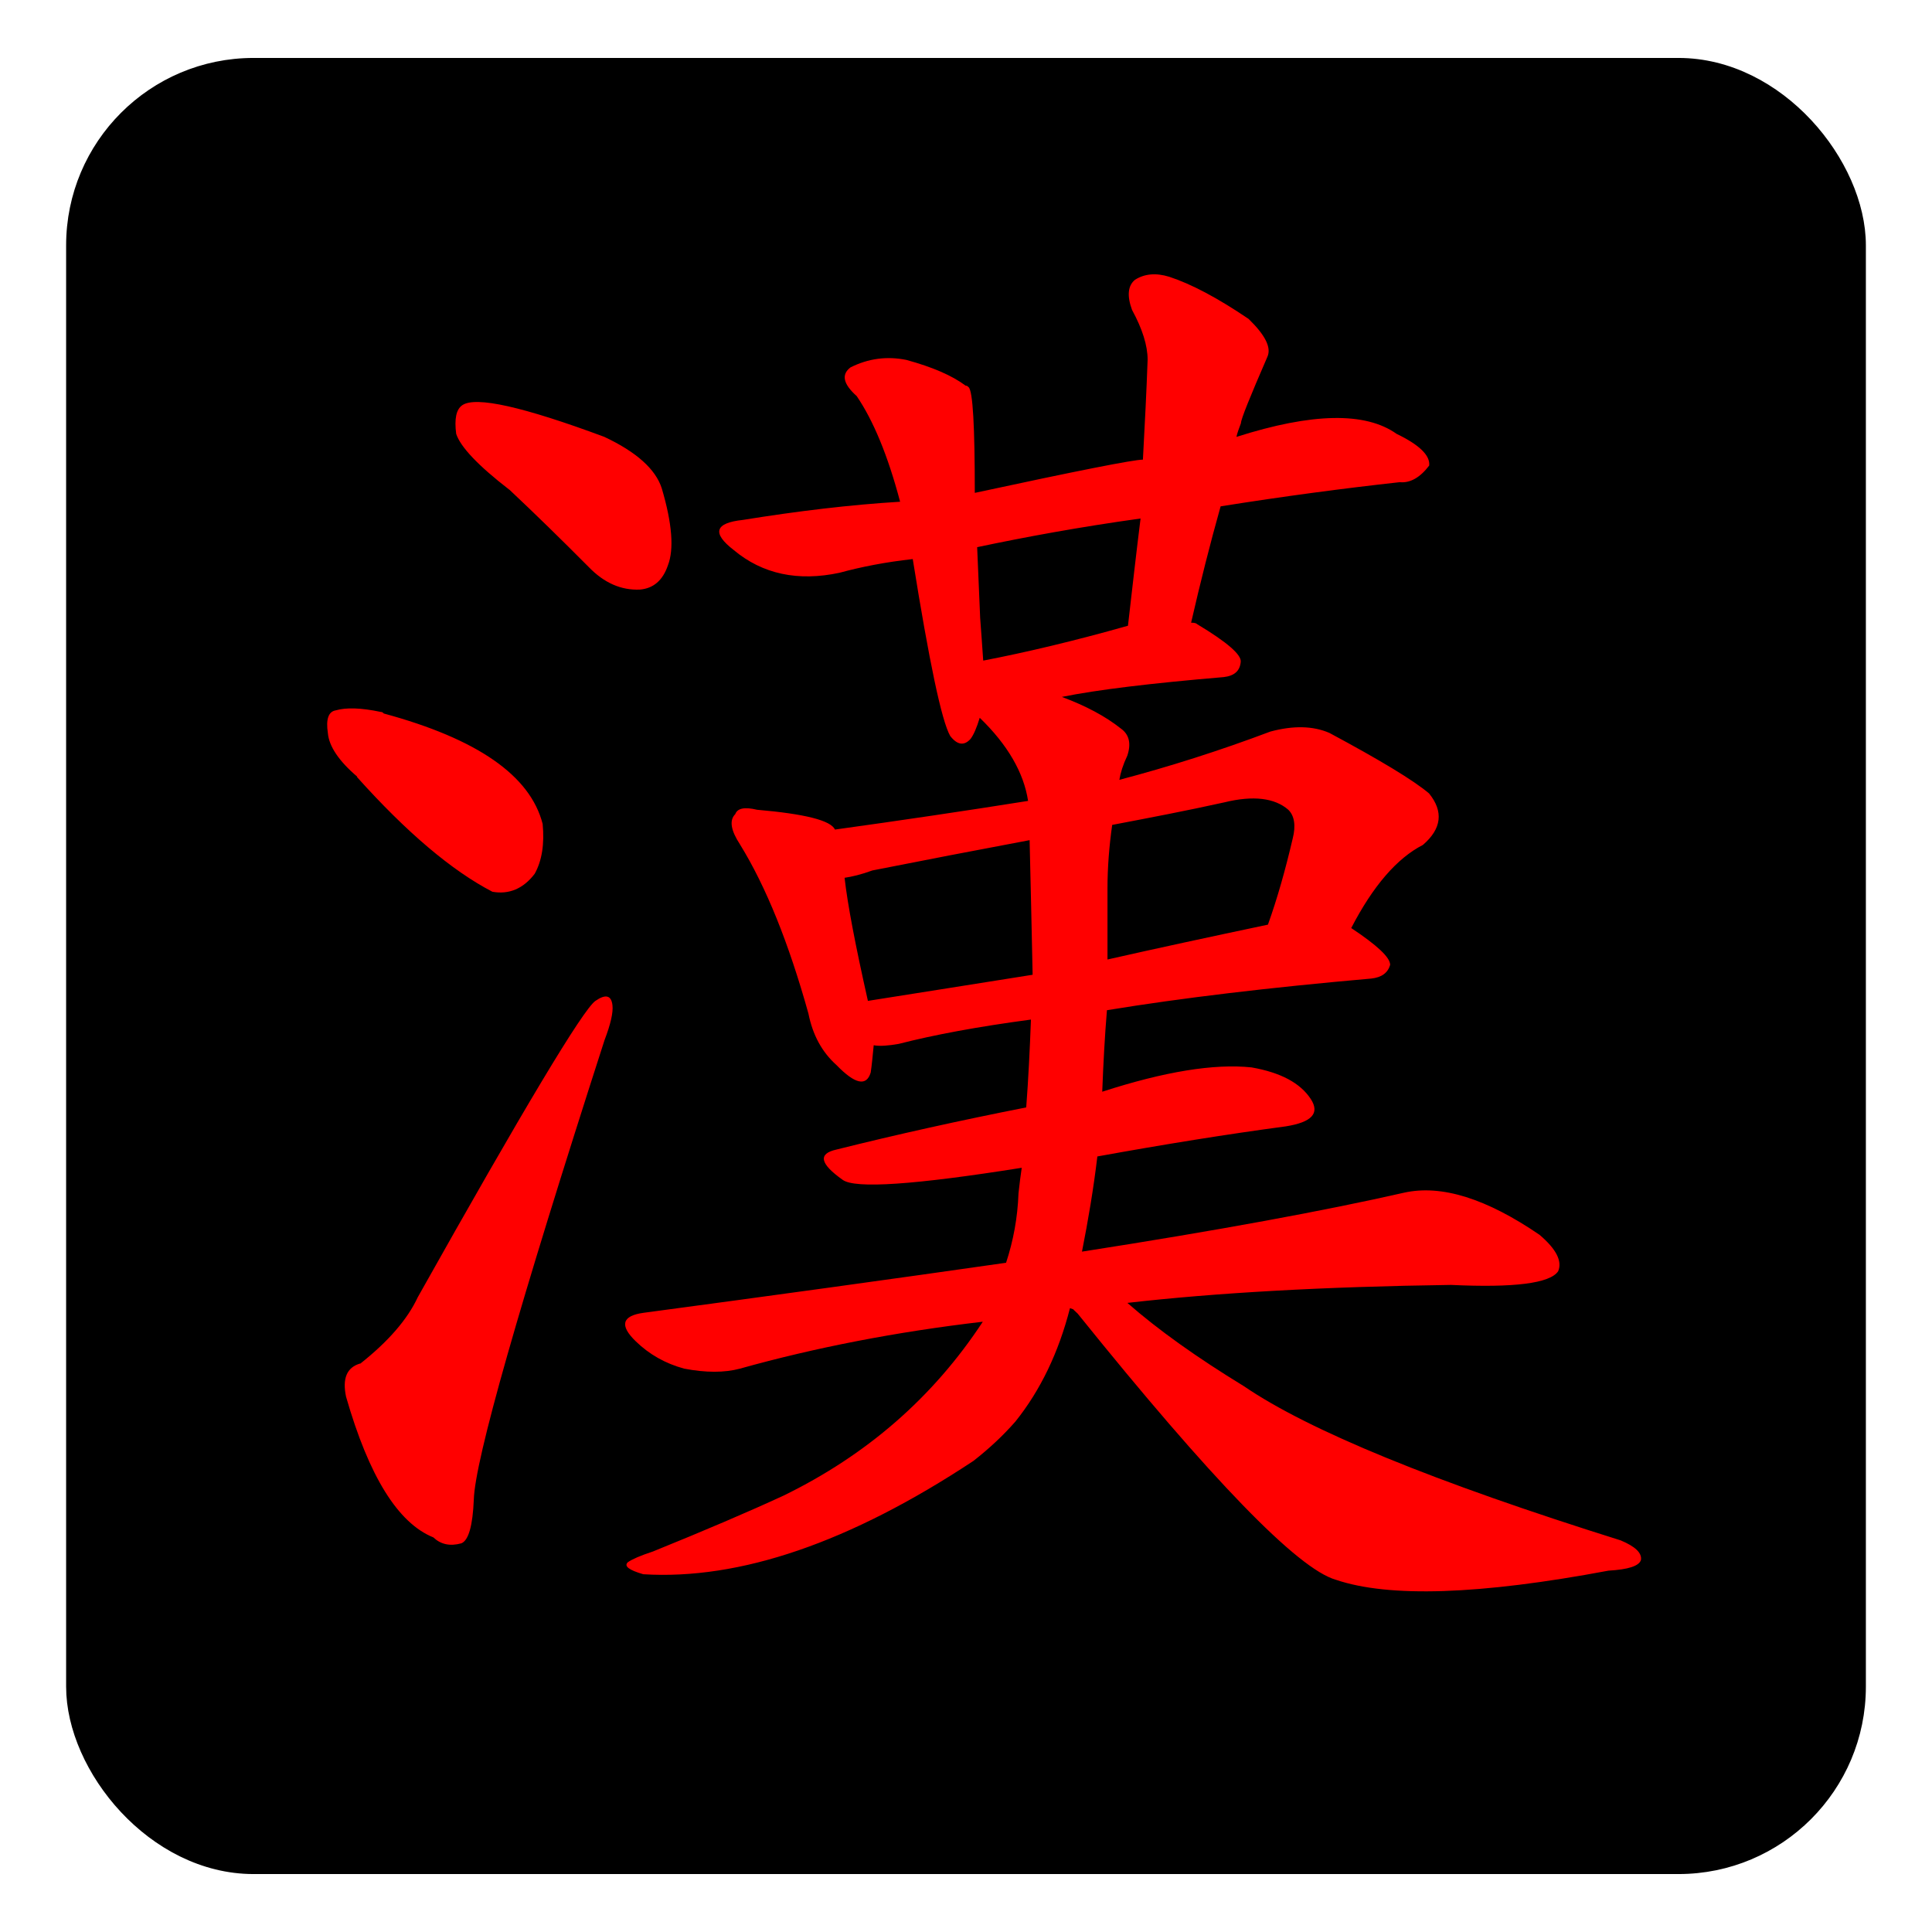 <?xml version="1.0" encoding="UTF-8" standalone="no"?>
<!-- Created with Inkscape (http://www.inkscape.org/) -->

<svg
   xmlns:dc="http://purl.org/dc/elements/1.1/"
   xmlns:cc="http://creativecommons.org/ns#"
   xmlns:rdf="http://www.w3.org/1999/02/22-rdf-syntax-ns#"
   xmlns:svg="http://www.w3.org/2000/svg"
   xmlns="http://www.w3.org/2000/svg"
   xmlns:sodipodi="http://sodipodi.sourceforge.net/DTD/sodipodi-0.dtd"
   xmlns:inkscape="http://www.inkscape.org/namespaces/inkscape"
   id="svg2"
   version="1.1"
   inkscape:version="0.48.4 r9939"
   width="64"
   height="64"
   sodipodi:docname="mahjong.svg">
  <defs
     id="defs6">
    <inkscape:perspective
       id="perspective3009"
       inkscape:persp3d-origin="12 : 8 : 1"
       inkscape:vp_z="24 : 12 : 1"
       inkscape:vp_y="0 : 1000 : 0"
       inkscape:vp_x="0 : 12 : 1"
       sodipodi:type="inkscape:persp3d" />
    <clipPath
       id="clipPath-121758028">
      <g
         id="g3177"
         transform="translate(0,-1004.362)">
        <path
           id="path3179"
           fill="#1890d0"
           transform="matrix(15.333,0,0,11.5,415,878.862)"
           d="m -24 13 c 0 1.105 -0.672 2 -1.5 2 -0.828 0 -1.5 -0.895 -1.5 -2 0 -1.105 0.672 -2 1.5 -2 0.828 0 1.5 0.895 1.5 2 z" />
      </g>
    </clipPath>
    <clipPath
       id="clipPath-113117232">
      <g
         id="g3172"
         transform="translate(0,-1004.362)">
        <path
           id="path3174"
           fill="#1890d0"
           transform="matrix(15.333,0,0,11.5,415,878.862)"
           d="m -24 13 c 0 1.105 -0.672 2 -1.5 2 -0.828 0 -1.5 -0.895 -1.5 -2 0 -1.105 0.672 -2 1.5 -2 0.828 0 1.5 0.895 1.5 2 z" />
      </g>
    </clipPath>
    <linearGradient
       gradientTransform="matrix(0,-1,1,0,-1.5e-6,48)"
       gradientUnits="userSpaceOnUse"
       x2="47"
       x1="1"
       id="linearGradient3764">
      <stop
         id="stop3167"
         stop-opacity="1"
         stop-color="#f0e9c8" />
      <stop
         id="stop3169"
         stop-opacity="1"
         stop-color="#f4efd8"
         offset="1" />
    </linearGradient>
  </defs>
  <sodipodi:namedview
     pagecolor="#ffffff"
     bordercolor="#666666"
     borderopacity="1"
     objecttolerance="10"
     gridtolerance="10"
     guidetolerance="10"
     inkscape:pageopacity="0"
     inkscape:pageshadow="2"
     inkscape:window-width="1316"
     inkscape:window-height="674"
     id="namedview4"
     showgrid="false"
     inkscape:zoom="3.6875"
     inkscape:cx="-6.5084749"
     inkscape:cy="30.372881"
     inkscape:window-x="44"
     inkscape:window-y="29"
     inkscape:window-maximized="1"
     inkscape:current-layer="svg2" />
  <rect
     style="fill:#000000;fill-opacity:1;stroke:#000000;stroke-width:0.537;stroke-linecap:round;stroke-linejoin:round;stroke-miterlimit:4;stroke-opacity:1;stroke-dasharray:none"
     id="rect3005"
     width="59.082"
     height="59.624"
     x="2.459"
     y="2.188"
     ry="5.939"
     rx="5.939" />
  <g
     id="g3193"
     transform="translate(-49.177,-14.466)" />
  <g
     id="g3207"
     transform="matrix(1.814,0,0,1.678,-10.952,-7.683)"
     style="fill:#ff0000">
    <g
       clip-path="url(#clipPath-121758028)"
       id="g3209"
       style="fill:#ff0000">
      <!-- color: #f4efd8 -->
      <g
         id="g3211"
         style="fill:#ff0000">
        <path
           style="fill:#ff0000;fill-opacity:1;fill-rule:nonzero;stroke:none"
           inkscape:connector-curvature="0"
           d="m 15.34,14.246 c 0.473,0.48 0.953,0.988 1.445,1.523 0.285,0.32 0.598,0.465 0.938,0.449 0.246,-0.023 0.418,-0.18 0.512,-0.48 0.113,-0.316 0.078,-0.824 -0.113,-1.52 -0.113,-0.379 -0.465,-0.719 -1.051,-1.016 -1.48,-0.594 -2.344,-0.805 -2.59,-0.625 -0.113,0.082 -0.148,0.27 -0.113,0.566 0.078,0.258 0.398,0.625 0.969,1.102 m -2.785,5.668 c 0.91,1.098 1.734,1.852 2.477,2.27 0.301,0.059 0.566,-0.059 0.773,-0.355 0.133,-0.258 0.18,-0.59 0.145,-0.984 -0.227,-0.957 -1.195,-1.68 -2.902,-2.18 -0.016,-0.023 -0.035,-0.031 -0.055,-0.031 -0.359,-0.082 -0.633,-0.09 -0.82,-0.031 -0.133,0.023 -0.184,0.172 -0.145,0.449 0.02,0.258 0.199,0.551 0.539,0.863 m 0.051,11.582 c -0.246,0.078 -0.328,0.297 -0.258,0.656 0.418,1.574 0.949,2.496 1.594,2.777 0.133,0.137 0.301,0.18 0.512,0.117 0.133,-0.059 0.207,-0.352 0.227,-0.863 0.02,-0.777 0.816,-3.801 2.387,-9.07 0.113,-0.32 0.16,-0.547 0.145,-0.688 -0.02,-0.199 -0.125,-0.227 -0.313,-0.086 -0.23,0.18 -1.309,2.125 -3.242,5.848 -0.188,0.438 -0.539,0.875 -1.051,1.313 m 13.02,-1.074 c 0.016,0.023 0.047,0.047 0.082,0.086 2.445,3.285 4.02,5.04 4.715,5.254 0.969,0.355 2.625,0.297 4.977,-0.18 0.359,-0.023 0.559,-0.09 0.594,-0.211 0.02,-0.137 -0.102,-0.266 -0.371,-0.387 -3.41,-1.156 -5.699,-2.172 -6.879,-3.043 -0.852,-0.563 -1.559,-1.105 -2.129,-1.645 1.609,-0.199 3.578,-0.32 5.91,-0.355 1.152,0.059 1.809,-0.031 1.957,-0.27 0.078,-0.199 -0.035,-0.438 -0.34,-0.719 -0.969,-0.715 -1.789,-0.996 -2.473,-0.832 -1.441,0.355 -3.402,0.746 -5.883,1.164 0.113,-0.617 0.211,-1.242 0.281,-1.879 1.215,-0.238 2.363,-0.438 3.441,-0.594 0.477,-0.082 0.625,-0.258 0.457,-0.539 -0.191,-0.316 -0.547,-0.523 -1.082,-0.625 -0.684,-0.078 -1.59,0.082 -2.727,0.48 0.02,-0.566 0.047,-1.105 0.086,-1.609 1.363,-0.242 2.973,-0.449 4.828,-0.625 0.191,-0.023 0.301,-0.113 0.344,-0.27 0,-0.148 -0.238,-0.387 -0.711,-0.727 0.398,-0.832 0.836,-1.379 1.309,-1.641 0.344,-0.32 0.379,-0.66 0.113,-1.016 -0.281,-0.258 -0.891,-0.656 -1.82,-1.195 -0.301,-0.141 -0.66,-0.148 -1.078,-0.027 -0.93,0.379 -1.852,0.695 -2.758,0.953 0.02,-0.137 0.066,-0.297 0.145,-0.477 0.074,-0.238 0.035,-0.418 -0.117,-0.535 -0.281,-0.242 -0.641,-0.449 -1.078,-0.625 0.641,-0.141 1.629,-0.27 2.953,-0.391 0.191,-0.023 0.297,-0.117 0.313,-0.297 0.02,-0.141 -0.246,-0.391 -0.793,-0.746 -0.02,-0.023 -0.055,-0.031 -0.113,-0.031 0.168,-0.793 0.348,-1.563 0.539,-2.297 1.156,-0.199 2.246,-0.355 3.27,-0.477 0.191,0.02 0.371,-0.09 0.539,-0.328 0.02,-0.199 -0.18,-0.41 -0.594,-0.625 -0.57,-0.438 -1.543,-0.418 -2.926,0.059 0.016,-0.082 0.047,-0.168 0.082,-0.27 0,-0.078 0.164,-0.516 0.484,-1.313 0.074,-0.18 -0.039,-0.426 -0.344,-0.746 -0.57,-0.418 -1.051,-0.691 -1.449,-0.832 -0.246,-0.082 -0.453,-0.059 -0.625,0.059 -0.133,0.117 -0.148,0.32 -0.055,0.594 0.191,0.379 0.285,0.707 0.285,0.984 -0.02,0.621 -0.051,1.273 -0.086,1.973 -0.168,0 -1.195,0.219 -3.07,0.656 0,-1.313 -0.035,-2.01 -0.113,-2.086 -0.02,-0.023 -0.035,-0.031 -0.055,-0.031 -0.246,-0.199 -0.605,-0.367 -1.082,-0.508 -0.359,-0.078 -0.699,-0.027 -1.02,0.148 -0.172,0.141 -0.133,0.328 0.113,0.566 0.301,0.477 0.57,1.172 0.793,2.086 -0.906,0.059 -1.867,0.184 -2.871,0.359 -0.512,0.059 -0.57,0.258 -0.168,0.594 0.527,0.477 1.176,0.625 1.934,0.449 0.398,-0.117 0.84,-0.211 1.336,-0.27 0.301,2.031 0.527,3.195 0.684,3.492 0.129,0.18 0.254,0.199 0.371,0.059 0.055,-0.078 0.113,-0.219 0.168,-0.418 0.512,0.535 0.805,1.086 0.883,1.641 -1.156,0.199 -2.332,0.387 -3.527,0.566 -0.074,-0.18 -0.547,-0.309 -1.422,-0.391 -0.227,-0.059 -0.359,-0.031 -0.398,0.086 -0.113,0.121 -0.082,0.32 0.086,0.598 0.477,0.836 0.891,1.949 1.25,3.34 0.078,0.422 0.246,0.758 0.512,1.016 0.34,0.379 0.547,0.426 0.625,0.148 0.02,-0.141 0.035,-0.32 0.055,-0.539 0.113,0.023 0.273,0.008 0.457,-0.027 0.648,-0.18 1.445,-0.34 2.414,-0.48 -0.02,0.598 -0.047,1.176 -0.086,1.734 -1.211,0.258 -2.367,0.535 -3.465,0.832 -0.344,0.082 -0.301,0.281 0.113,0.598 0.227,0.18 1.316,0.098 3.27,-0.238 -0.02,0.137 -0.039,0.309 -0.059,0.504 -0.016,0.48 -0.094,0.934 -0.227,1.371 -2.066,0.32 -4.27,0.648 -6.621,0.988 -0.395,0.059 -0.441,0.25 -0.141,0.563 0.246,0.258 0.539,0.438 0.883,0.539 0.395,0.082 0.738,0.082 1.02,0 1.383,-0.418 2.859,-0.727 4.434,-0.926 -0.906,1.492 -2.121,2.633 -3.641,3.434 -0.641,0.32 -1.438,0.688 -2.383,1.102 -0.23,0.082 -0.379,0.152 -0.457,0.211 -0.078,0.078 0.02,0.156 0.281,0.238 1.762,0.117 3.773,-0.625 6.03,-2.238 0.281,-0.238 0.539,-0.496 0.766,-0.777 0.457,-0.617 0.789,-1.363 0.996,-2.238 m -0.68,-6.582 c -1.078,0.188 -2.082,0.355 -3.01,0.516 -0.23,-1.105 -0.371,-1.902 -0.426,-2.43 0.129,-0.02 0.301,-0.063 0.508,-0.145 0.93,-0.199 1.887,-0.398 2.871,-0.598 0.02,0.918 0.039,1.801 0.055,2.656 m 1.367,-1.699 c 0,-0.418 0.031,-0.84 0.086,-1.258 0.684,-0.141 1.363,-0.281 2.047,-0.445 0.531,-0.141 0.922,-0.086 1.168,0.145 0.113,0.117 0.141,0.316 0.082,0.566 -0.133,0.617 -0.281,1.184 -0.453,1.703 -1.043,0.238 -2.02,0.465 -2.93,0.688 0,-0.5 0,-0.965 0,-1.406 m -2.27,-4.504 c -0.02,-0.297 -0.035,-0.566 -0.055,-0.832 -0.02,-0.496 -0.039,-0.965 -0.055,-1.398 0.871,-0.199 1.867,-0.398 2.984,-0.566 -0.078,0.676 -0.152,1.383 -0.23,2.117 -0.984,0.301 -1.867,0.527 -2.641,0.688 m -0.004,0"
           id="path3213" />
      </g>
    </g>
  </g>
</svg>

